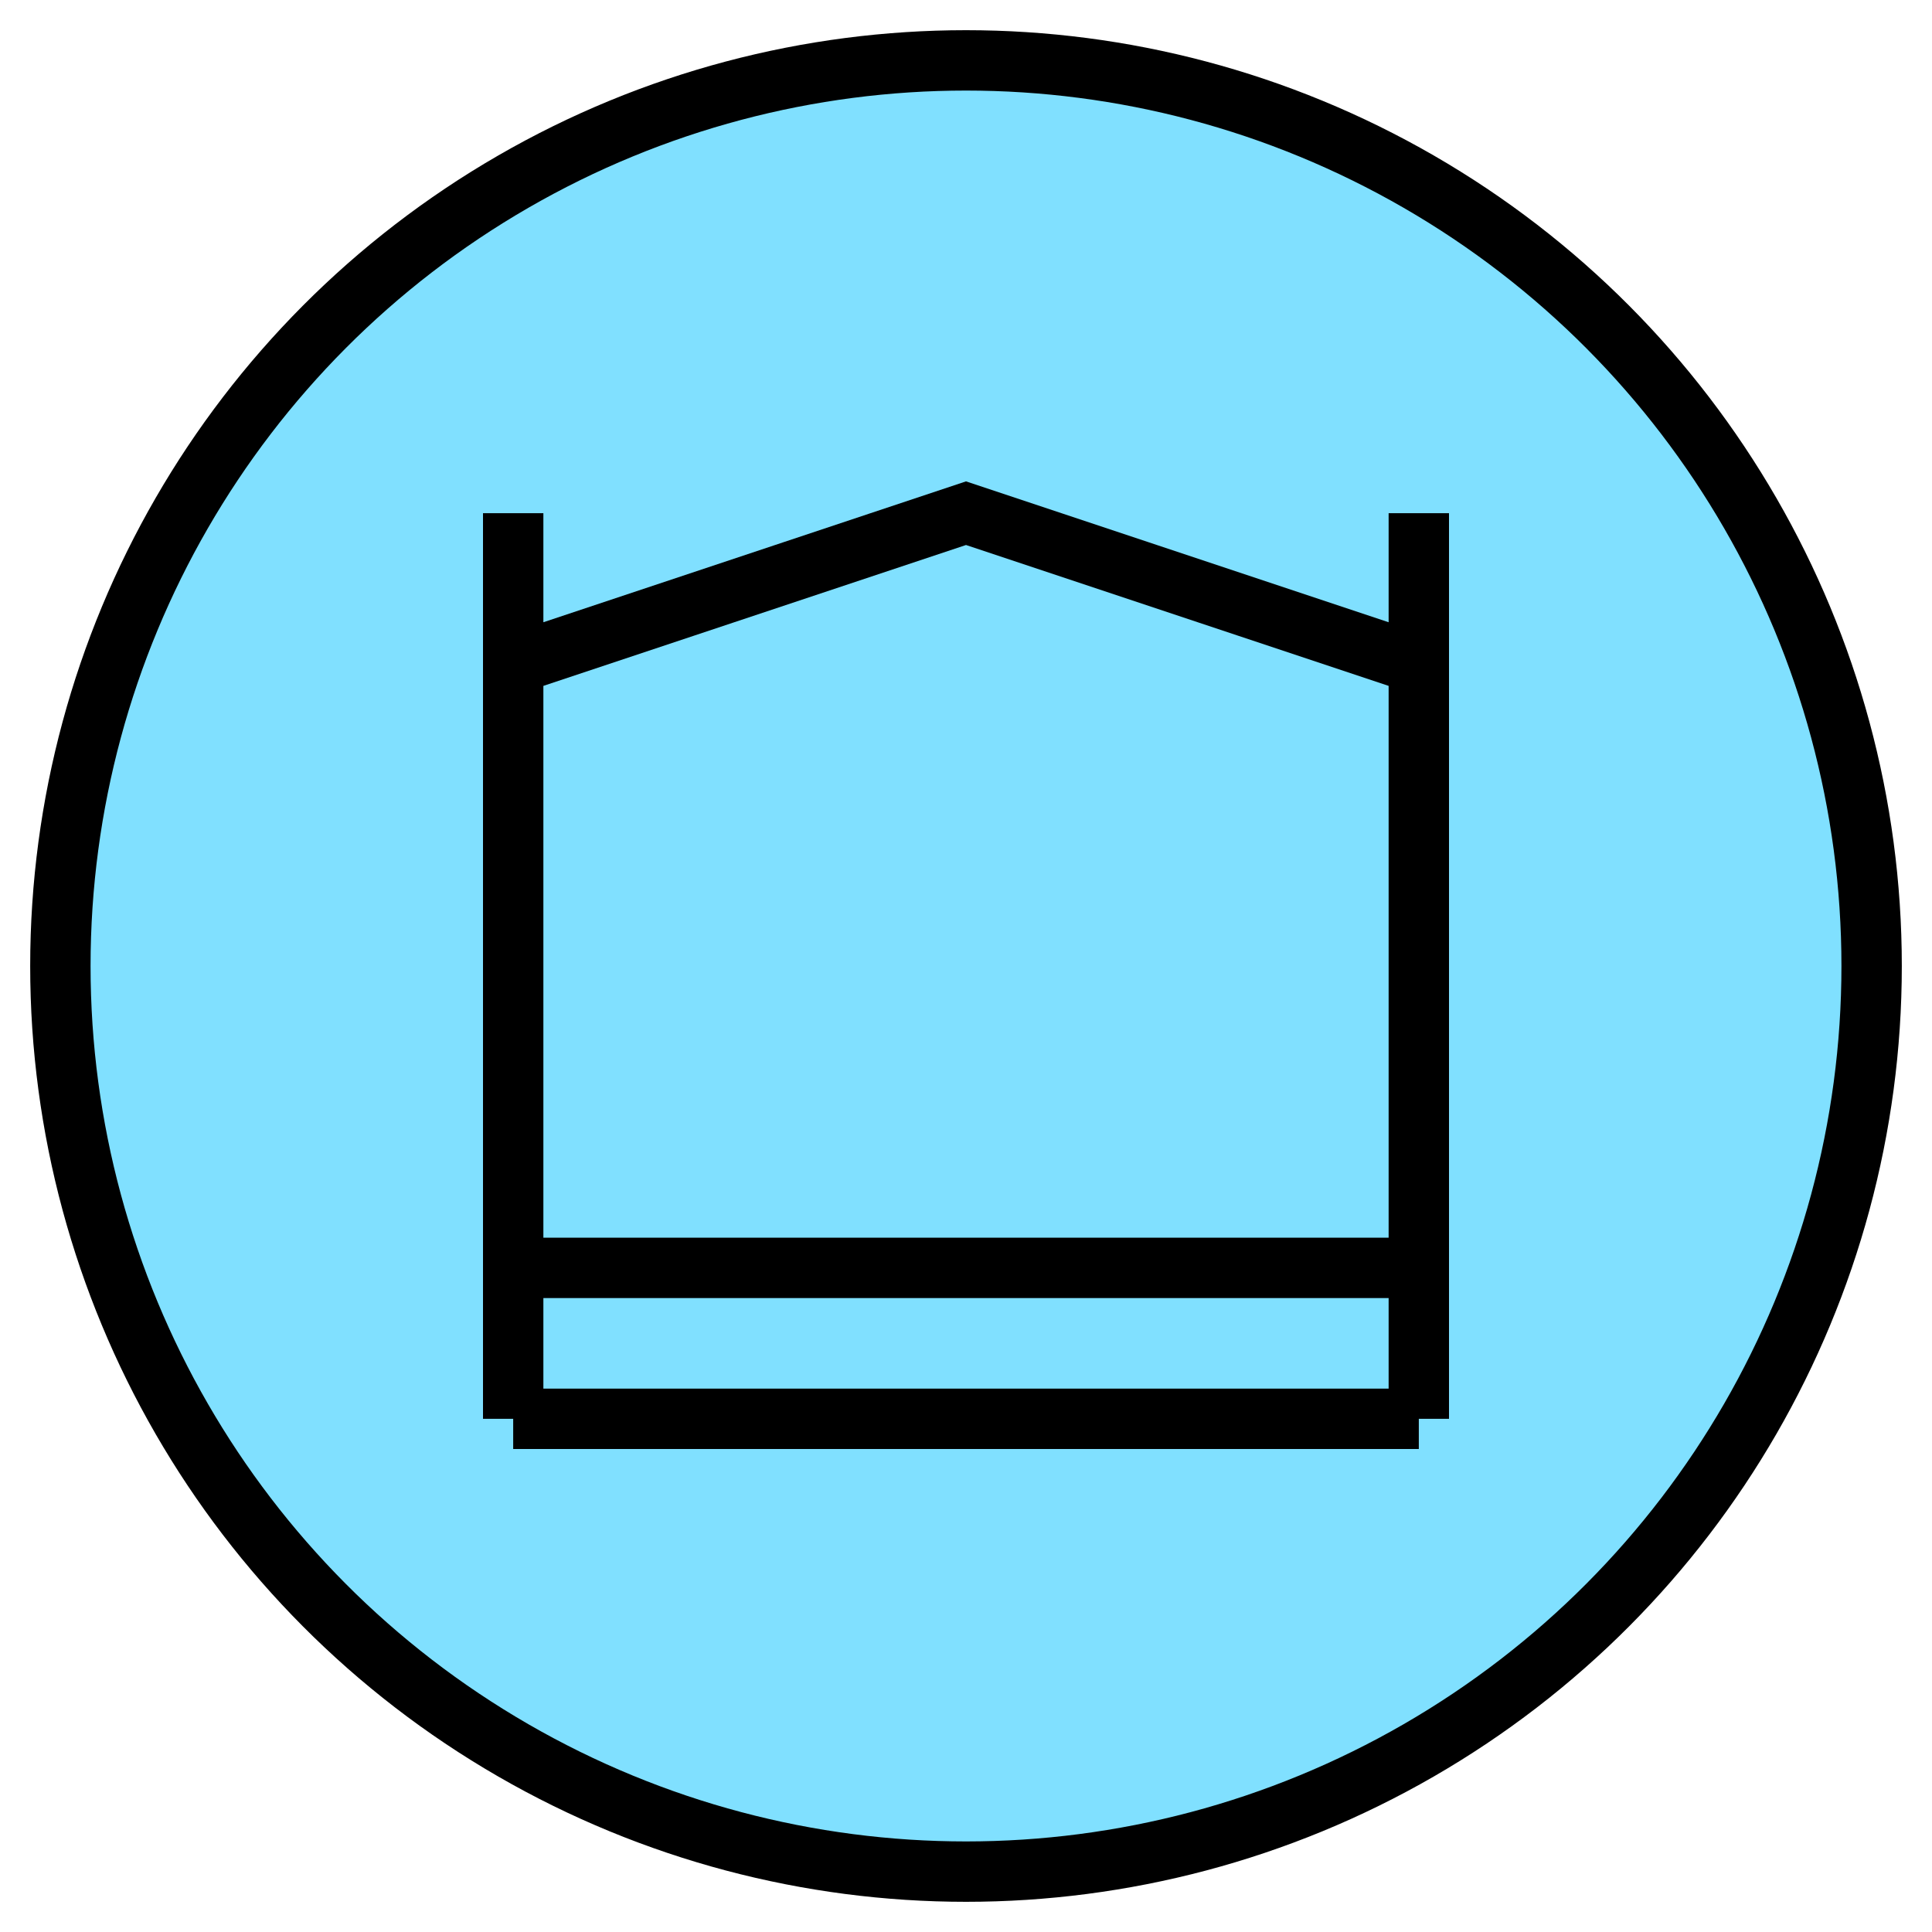 <svg xmlns:xlink="http://www.w3.org/1999/xlink" xmlns="http://www.w3.org/2000/svg" version="1.2" baseProfile="tiny" width="89.6" height="89.6" viewBox="36 36 128 128"><circle cx="100" cy="100" r="60" stroke-width="4px" stroke="#000000" fill="#80E0FF" fill-opacity="1"></circle><path d="m 70,80 30,-10 30,10 0,0 m -60,50 60,0 m 0,-60 0,60 m -60,-60 0,60 0,0" stroke-width="4px" stroke="#000000" fill="none"></path><path d="m 70,120 60,0" stroke-width="4px" stroke="#000000" fill="none"></path></svg>